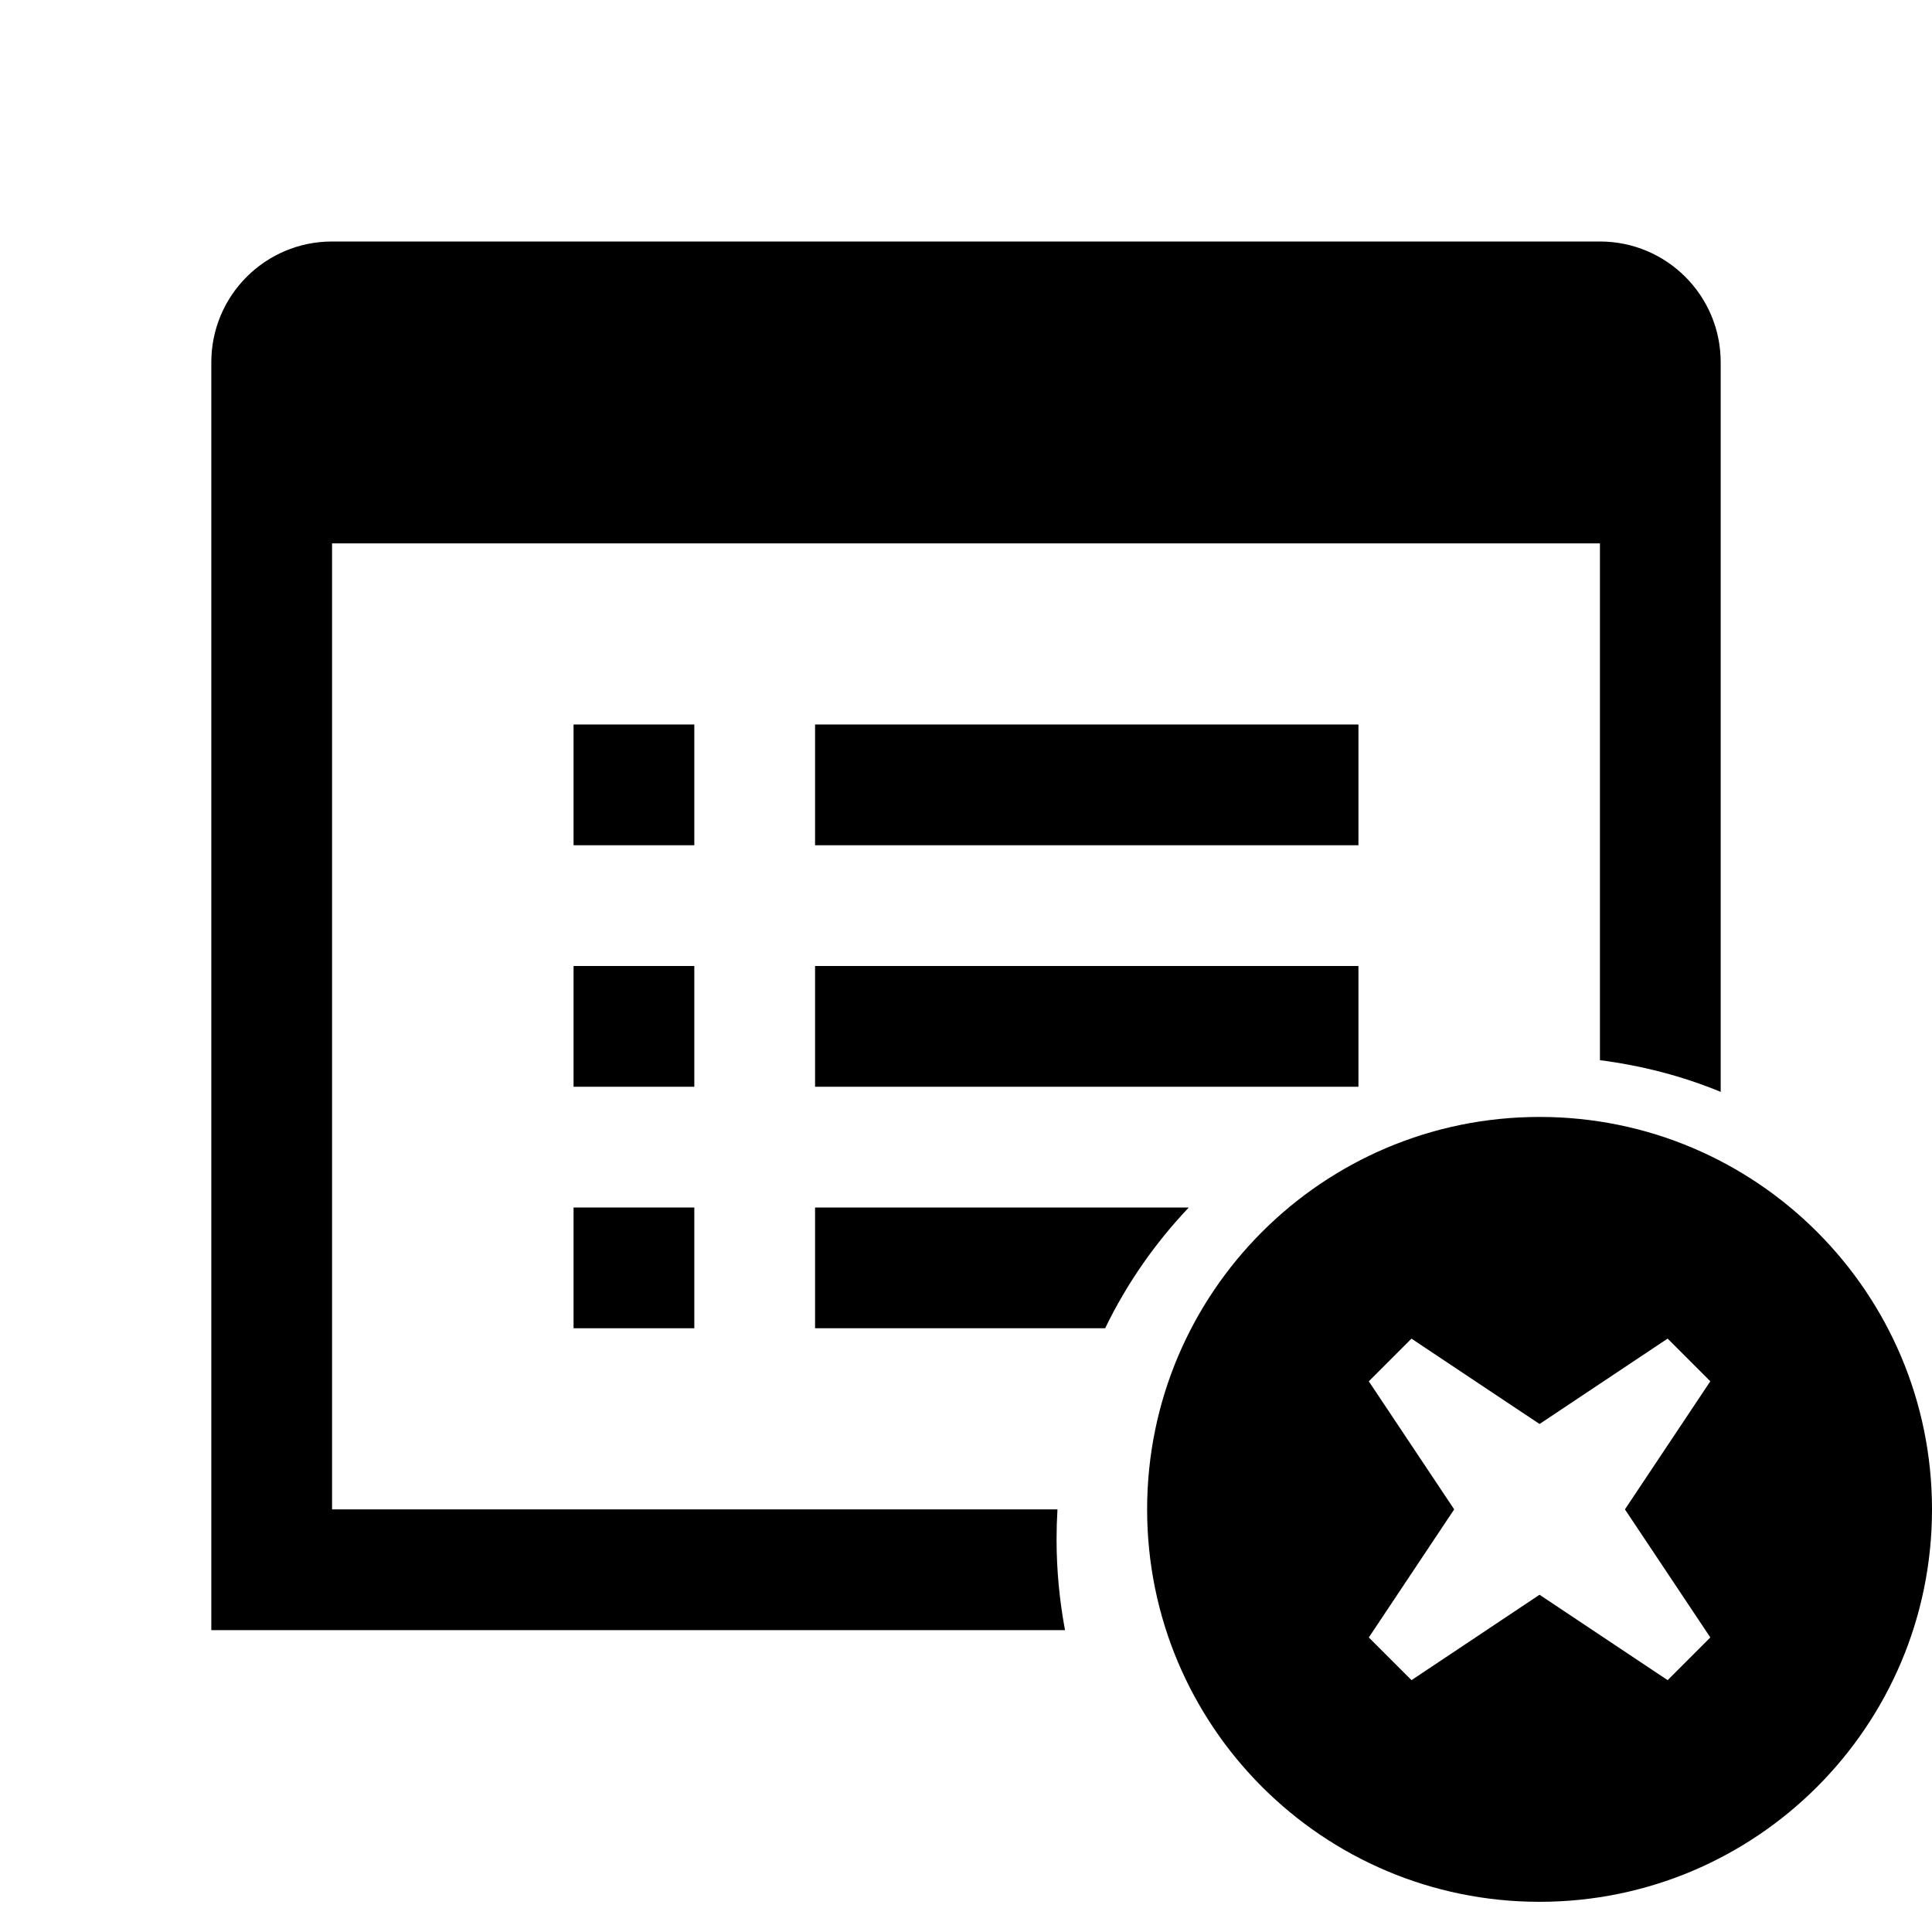 <?xml version="1.0" encoding="iso-8859-1"?>
<!-- Generator: Adobe Illustrator 25.2.3, SVG Export Plug-In . SVG Version: 6.00 Build 0)  -->
<svg version="1.1" id="Layer_1" xmlns="http://www.w3.org/2000/svg" xmlns:xlink="http://www.w3.org/1999/xlink" x="0px" y="0px"
	 viewBox="0 0 64 64" style="enable-background:new 0 0 64 64;" xml:space="preserve">
<path d="M53,8H11c-2.21,0-4,1.79-4,4v42h28.28C35.1,53.03,35,52.03,35,51c0-0.34,0.01-0.67,0.03-1H11V18h42v17.12
	c1.4,0.18,2.74,0.53,4,1.05V12C57,9.79,55.21,8,53,8z"/>
<rect x="19" y="40" width="4" height="4"/>
<path d="M39.38,40c-1.12,1.18-2.06,2.53-2.77,4H27v-4H39.38z"/>
<rect x="19" y="32" width="4" height="4"/>
<rect x="27" y="32" width="18" height="4"/>
<rect x="19" y="24" width="4" height="4"/>
<rect x="27" y="24" width="18" height="4"/>
<path d="M51,63c-7.18,0-13-5.82-13-13s5.82-13,13-13s13,5.82,13,13S58.18,63,51,63z M55.243,55.657l1.414-1.414L53.828,50
	l2.828-4.243l-1.414-1.414L51,47.172l-4.243-2.828l-1.414,1.414L48.172,50l-2.828,4.243l1.414,1.414L51,52.828L55.243,55.657z"/>
</svg>